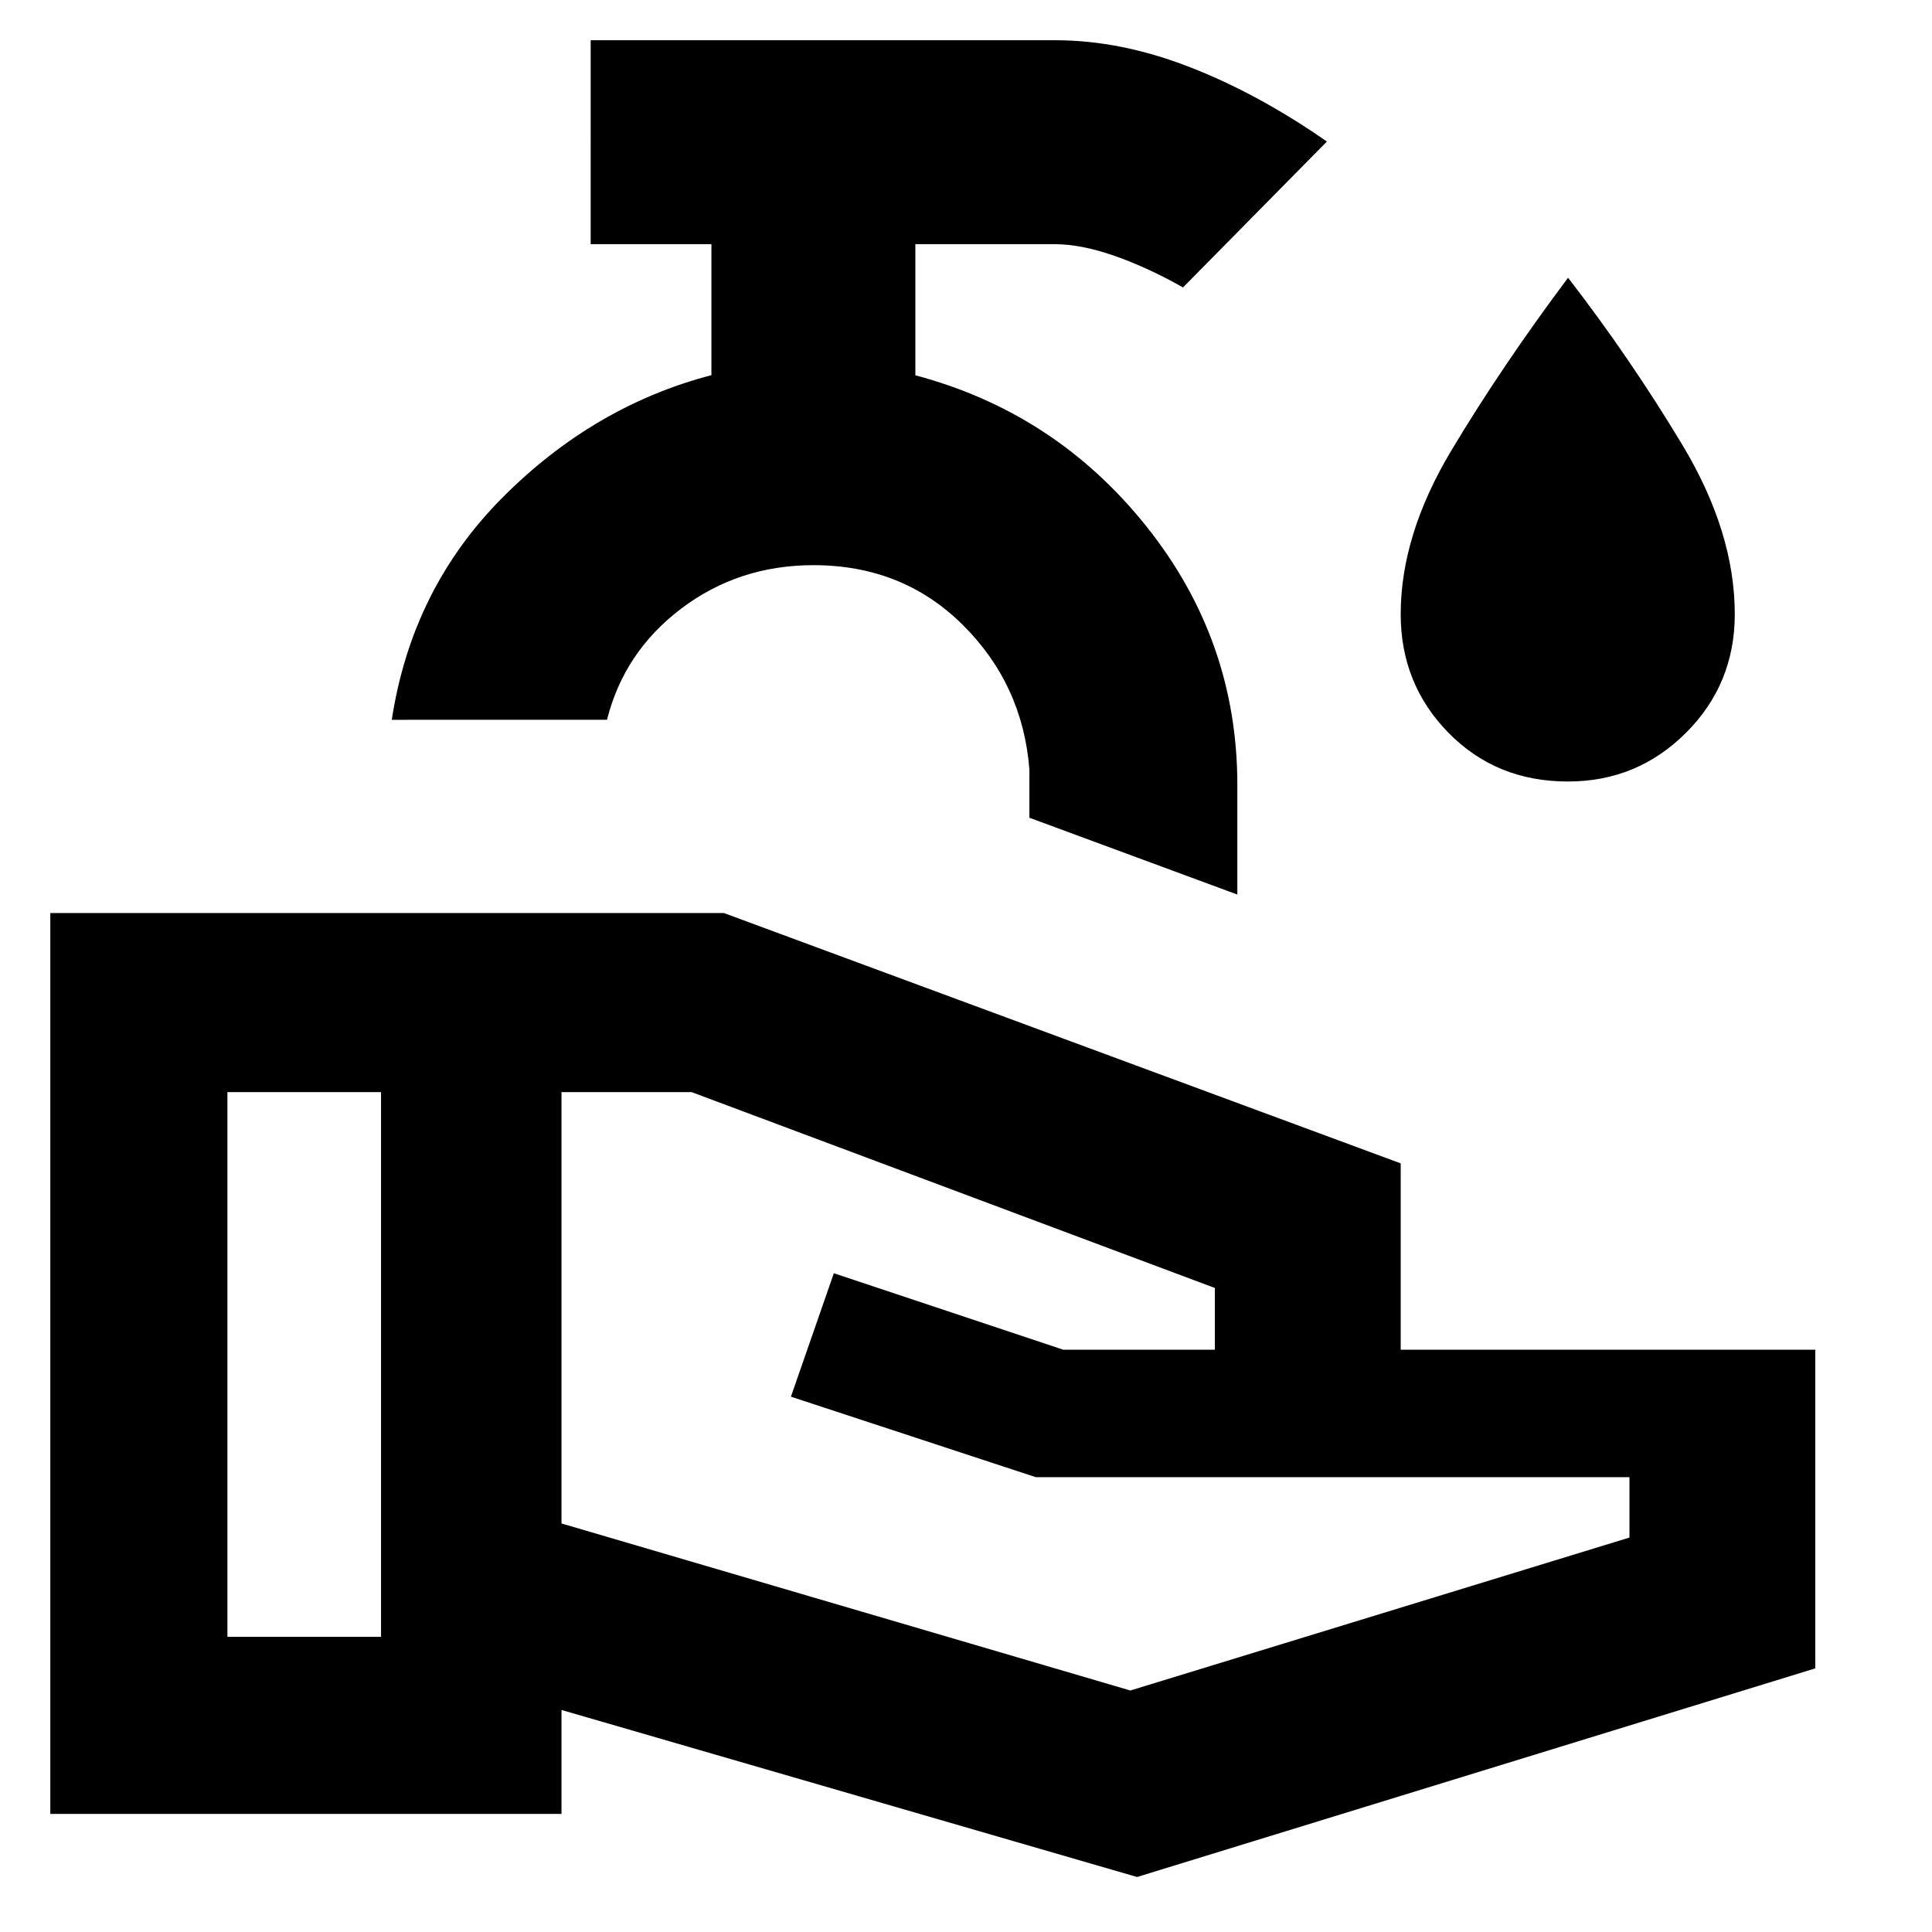 <svg xmlns="http://www.w3.org/2000/svg" height="40" viewBox="0 -960 960 960" width="40"><path d="m565-27.33-286-83v51.66H25v-447.66h334.67L696-381.93v92.6h206V-131L565-27.33ZM113-146.67h76.33v-270.66H113v270.66ZM561.67-120l248-76v-30h-295L393-266l21.33-61.33 114 38h75.34V-320l-260-97.33H279V-203l282.67 83Zm53.16-395.5L511.5-553.67v-24q-3.33-42.33-33.19-71.91-29.86-29.59-74.09-29.59-37.14 0-65.61 21.5-28.48 21.49-37 55.34H194.67q10-65.34 55.25-110.67t103.58-60.59v-65.08h-60V-940h231q32.17 0 66.27 13.18 34.1 13.18 68.56 37.15l-71.5 72.5q-17.22-9.77-33.87-15.64-16.65-5.86-29.96-5.86h-69.17v65.15Q524.5-755 569.67-698.41q45.16 56.58 45.16 128.47v54.44ZM404-563Zm375.11-8.67q-35.61 0-59.36-24.2T696-654.83q0-39.32 25.17-81.33 25.16-42.01 58-85.84 30.66 39.67 56.75 83Q862-695.66 862-654.83q0 34.76-24.25 58.96-24.25 24.2-58.64 24.2Z"/></svg>